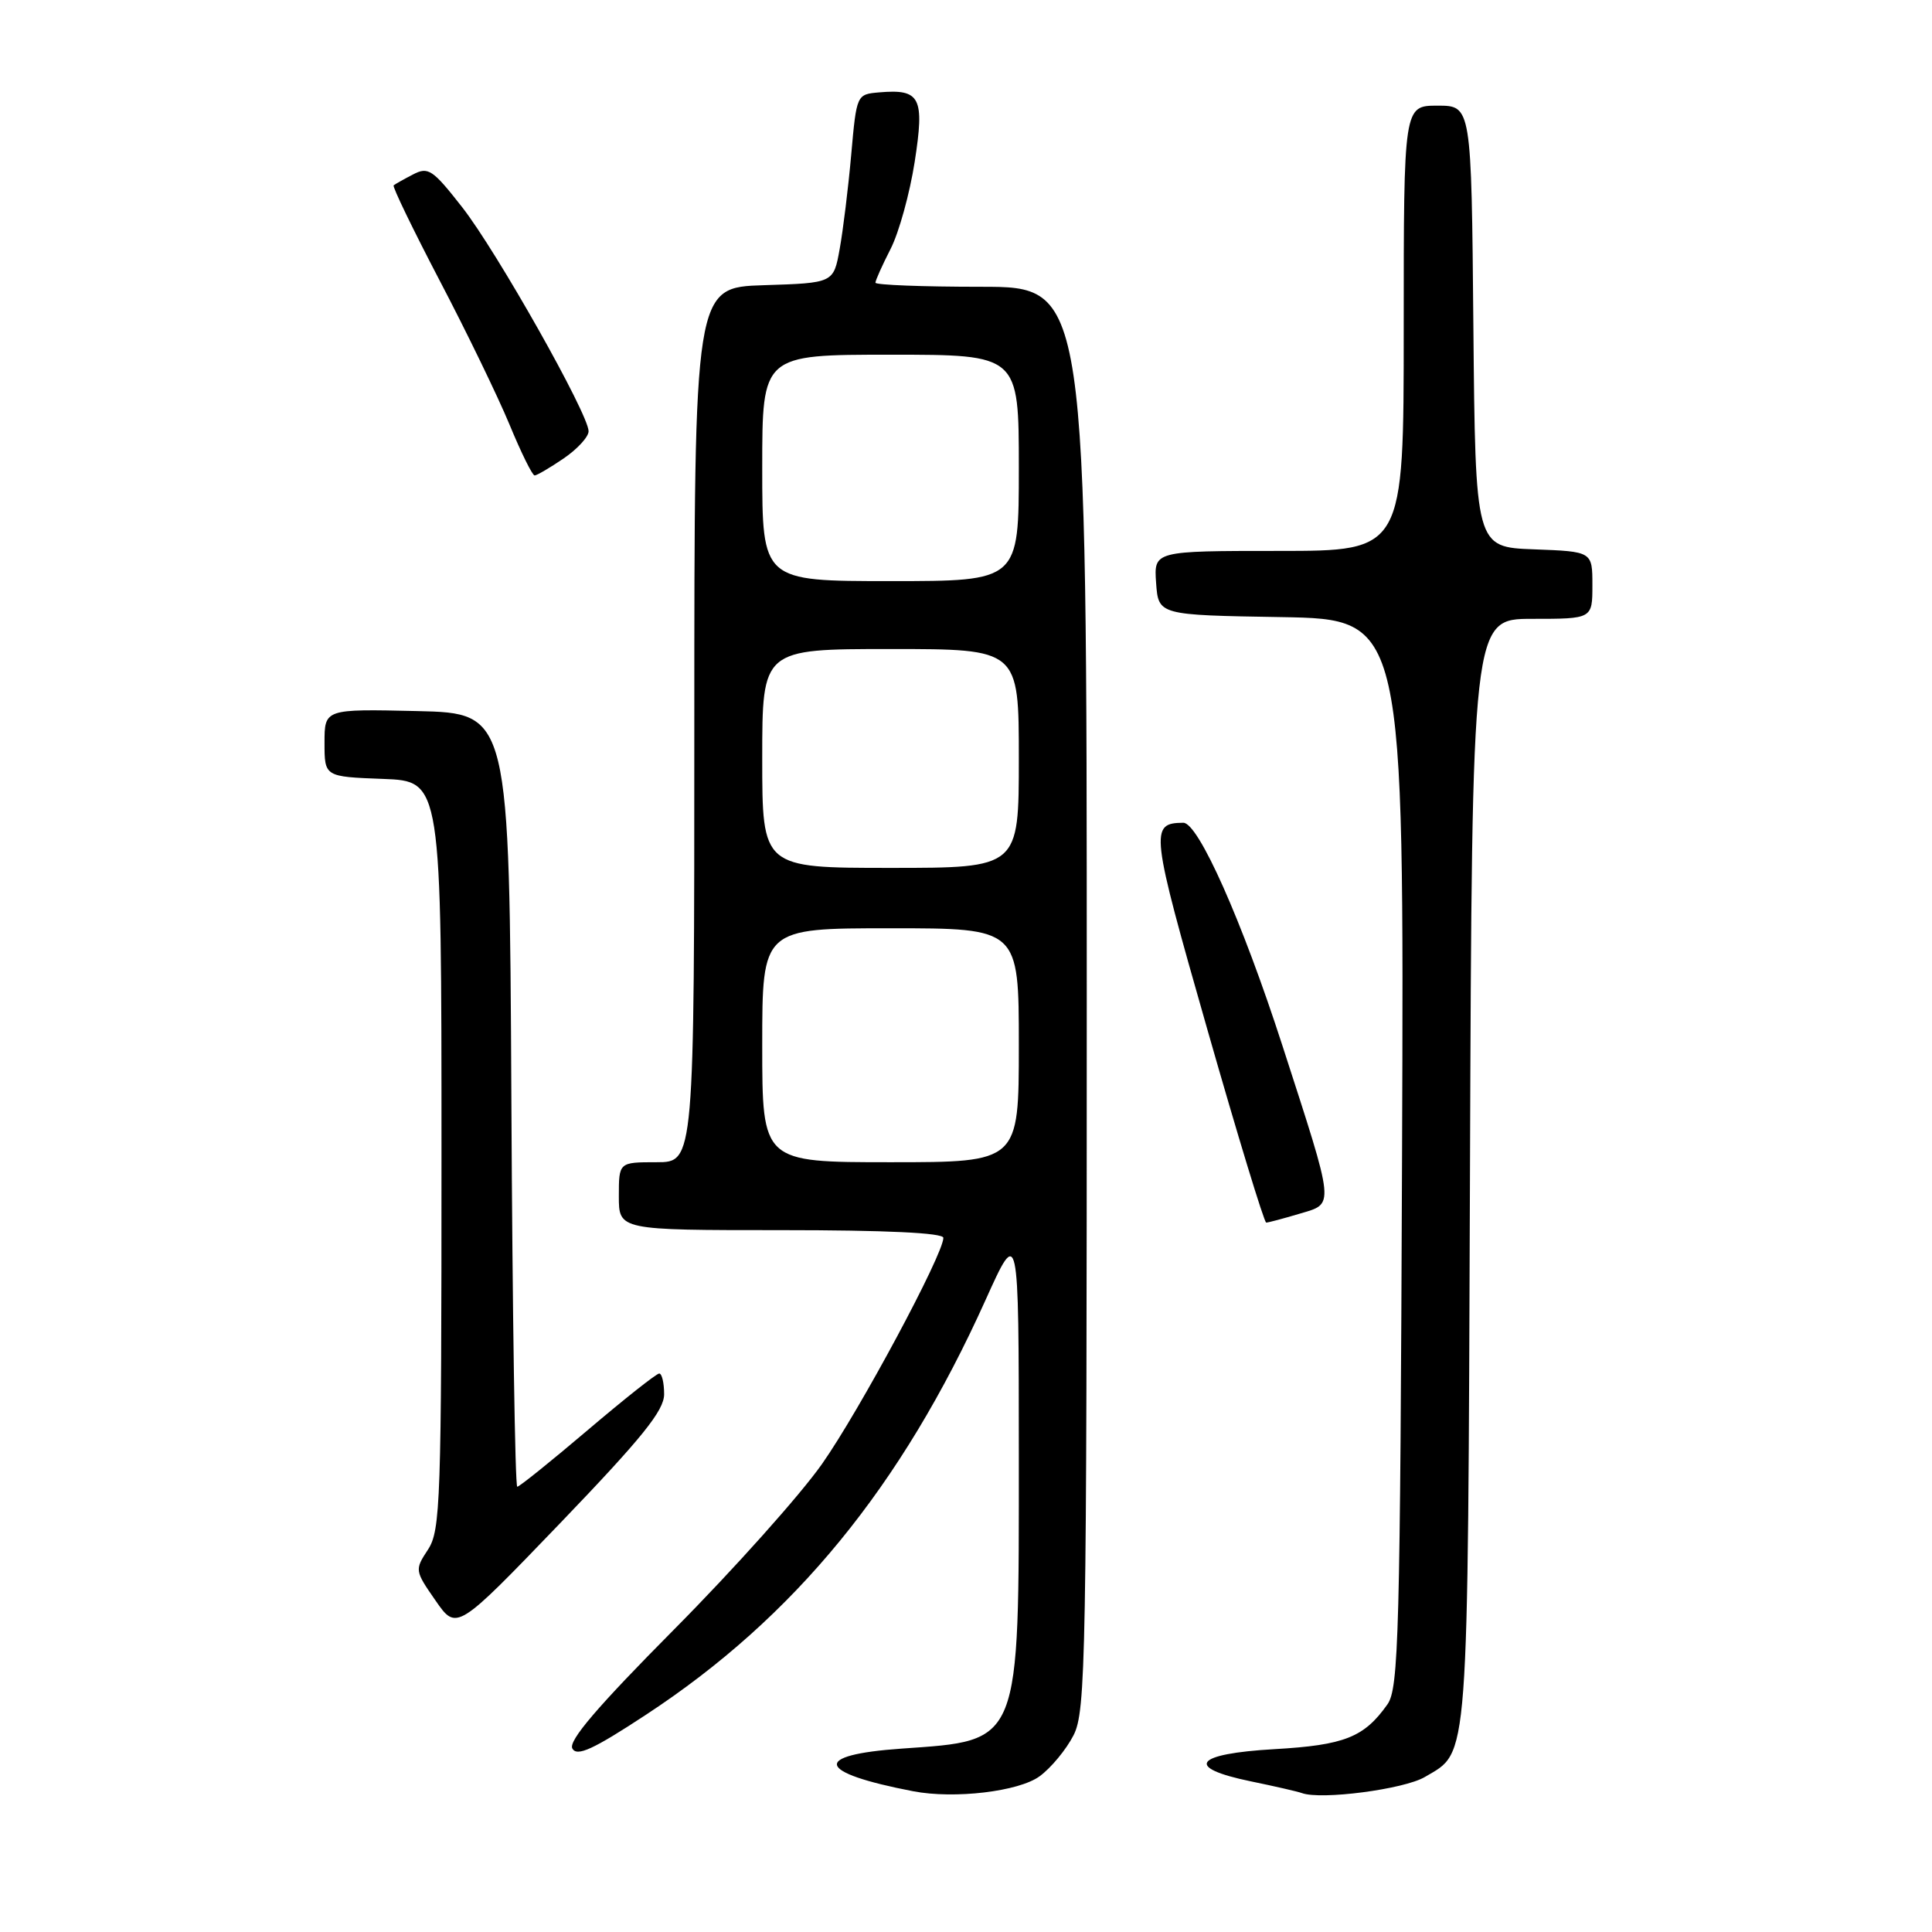 <?xml version="1.0" encoding="UTF-8" standalone="no"?>
<!DOCTYPE svg PUBLIC "-//W3C//DTD SVG 1.1//EN" "http://www.w3.org/Graphics/SVG/1.1/DTD/svg11.dtd" >
<svg xmlns="http://www.w3.org/2000/svg" xmlns:xlink="http://www.w3.org/1999/xlink" version="1.1" viewBox="0 0 256 256">
 <g >
 <path fill="currentColor"
d=" M 137.76 235.36 C 139.27 234.26 141.29 231.81 142.25 229.93 C 143.88 226.74 144.00 220.00 144.00 132.25 C 144.00 38.00 144.00 38.00 130.00 38.00 C 122.30 38.00 116.00 37.76 116.00 37.46 C 116.00 37.16 116.90 35.15 118.01 32.98 C 119.12 30.81 120.55 25.62 121.20 21.45 C 122.53 12.89 121.96 11.77 116.50 12.24 C 113.51 12.50 113.50 12.51 112.79 20.50 C 112.40 24.90 111.71 30.52 111.26 33.00 C 110.45 37.50 110.45 37.50 101.22 37.79 C 92.00 38.08 92.00 38.08 92.00 96.04 C 92.00 154.00 92.00 154.00 87.00 154.00 C 82.00 154.00 82.00 154.00 82.00 158.50 C 82.00 163.00 82.00 163.00 103.50 163.00 C 117.40 163.00 125.00 163.36 125.00 164.02 C 125.00 166.22 113.89 186.92 108.91 194.00 C 106.01 198.12 97.20 207.97 89.34 215.89 C 79.15 226.16 75.28 230.68 75.84 231.69 C 76.46 232.79 78.57 231.83 85.63 227.19 C 105.29 214.28 119.43 197.01 130.58 172.28 C 134.99 162.50 134.99 162.50 135.00 192.80 C 135.00 231.45 135.35 230.58 119.47 231.70 C 107.49 232.54 108.12 234.87 121.00 237.35 C 126.45 238.40 135.01 237.39 137.76 235.36 Z  M 188.80 235.46 C 194.69 231.98 194.48 234.88 194.78 155.25 C 195.05 82.00 195.05 82.00 203.03 82.00 C 211.00 82.00 211.00 82.00 211.00 77.54 C 211.00 73.08 211.00 73.08 203.25 72.79 C 195.50 72.50 195.50 72.50 195.23 43.25 C 194.97 14.00 194.97 14.00 190.48 14.00 C 186.00 14.00 186.00 14.00 186.00 43.50 C 186.00 73.00 186.00 73.00 169.44 73.00 C 152.89 73.00 152.89 73.00 153.19 77.25 C 153.50 81.50 153.50 81.50 169.78 81.77 C 186.05 82.05 186.05 82.05 185.78 152.77 C 185.53 216.76 185.34 223.72 183.84 225.84 C 180.75 230.21 178.14 231.24 168.89 231.77 C 158.23 232.38 156.88 234.21 165.75 236.04 C 168.91 236.69 171.95 237.39 172.50 237.59 C 175.02 238.53 186.05 237.09 188.80 235.46 Z  M 88.00 184.75 C 88.00 183.24 87.71 182.00 87.35 182.00 C 86.98 182.00 82.72 185.38 77.87 189.50 C 73.02 193.62 68.82 197.00 68.54 197.00 C 68.25 197.00 67.90 173.94 67.76 145.75 C 67.50 94.50 67.50 94.50 55.25 94.22 C 43.00 93.94 43.00 93.94 43.00 98.43 C 43.00 102.92 43.00 102.92 50.75 103.21 C 58.50 103.50 58.50 103.50 58.50 153.05 C 58.50 199.00 58.37 202.79 56.71 205.33 C 54.94 208.02 54.96 208.12 57.71 212.08 C 60.50 216.10 60.50 216.10 74.25 201.80 C 85.09 190.51 87.99 186.92 88.00 184.75 Z  M 172.18 160.83 C 176.88 159.42 176.97 160.33 169.91 138.50 C 164.56 121.97 158.78 108.99 156.79 109.02 C 152.33 109.07 152.44 110.03 159.98 136.41 C 164.00 150.49 167.51 162.00 167.78 162.00 C 168.05 162.00 170.03 161.47 172.18 160.83 Z  M 74.68 60.75 C 76.50 59.51 77.99 57.89 77.99 57.14 C 78.00 54.89 65.81 33.28 61.22 27.43 C 57.32 22.45 56.74 22.06 54.72 23.12 C 53.50 23.75 52.35 24.40 52.16 24.56 C 51.97 24.72 54.72 30.40 58.26 37.18 C 61.81 43.95 65.97 52.54 67.51 56.25 C 69.04 59.96 70.54 63.00 70.84 63.00 C 71.13 63.00 72.86 61.99 74.68 60.75 Z  M 101.00 138.50 C 101.00 123.00 101.00 123.00 118.00 123.00 C 135.00 123.00 135.00 123.00 135.00 138.50 C 135.00 154.00 135.00 154.00 118.00 154.00 C 101.00 154.00 101.00 154.00 101.00 138.50 Z  M 101.00 100.50 C 101.00 86.00 101.00 86.00 118.00 86.00 C 135.00 86.00 135.00 86.00 135.00 100.50 C 135.00 115.00 135.00 115.00 118.00 115.00 C 101.00 115.00 101.00 115.00 101.00 100.50 Z  M 101.00 62.00 C 101.00 47.00 101.00 47.00 118.00 47.00 C 135.00 47.00 135.00 47.00 135.00 62.00 C 135.00 77.00 135.00 77.00 118.00 77.00 C 101.00 77.00 101.00 77.00 101.00 62.00 Z "/>
</g>
</svg>